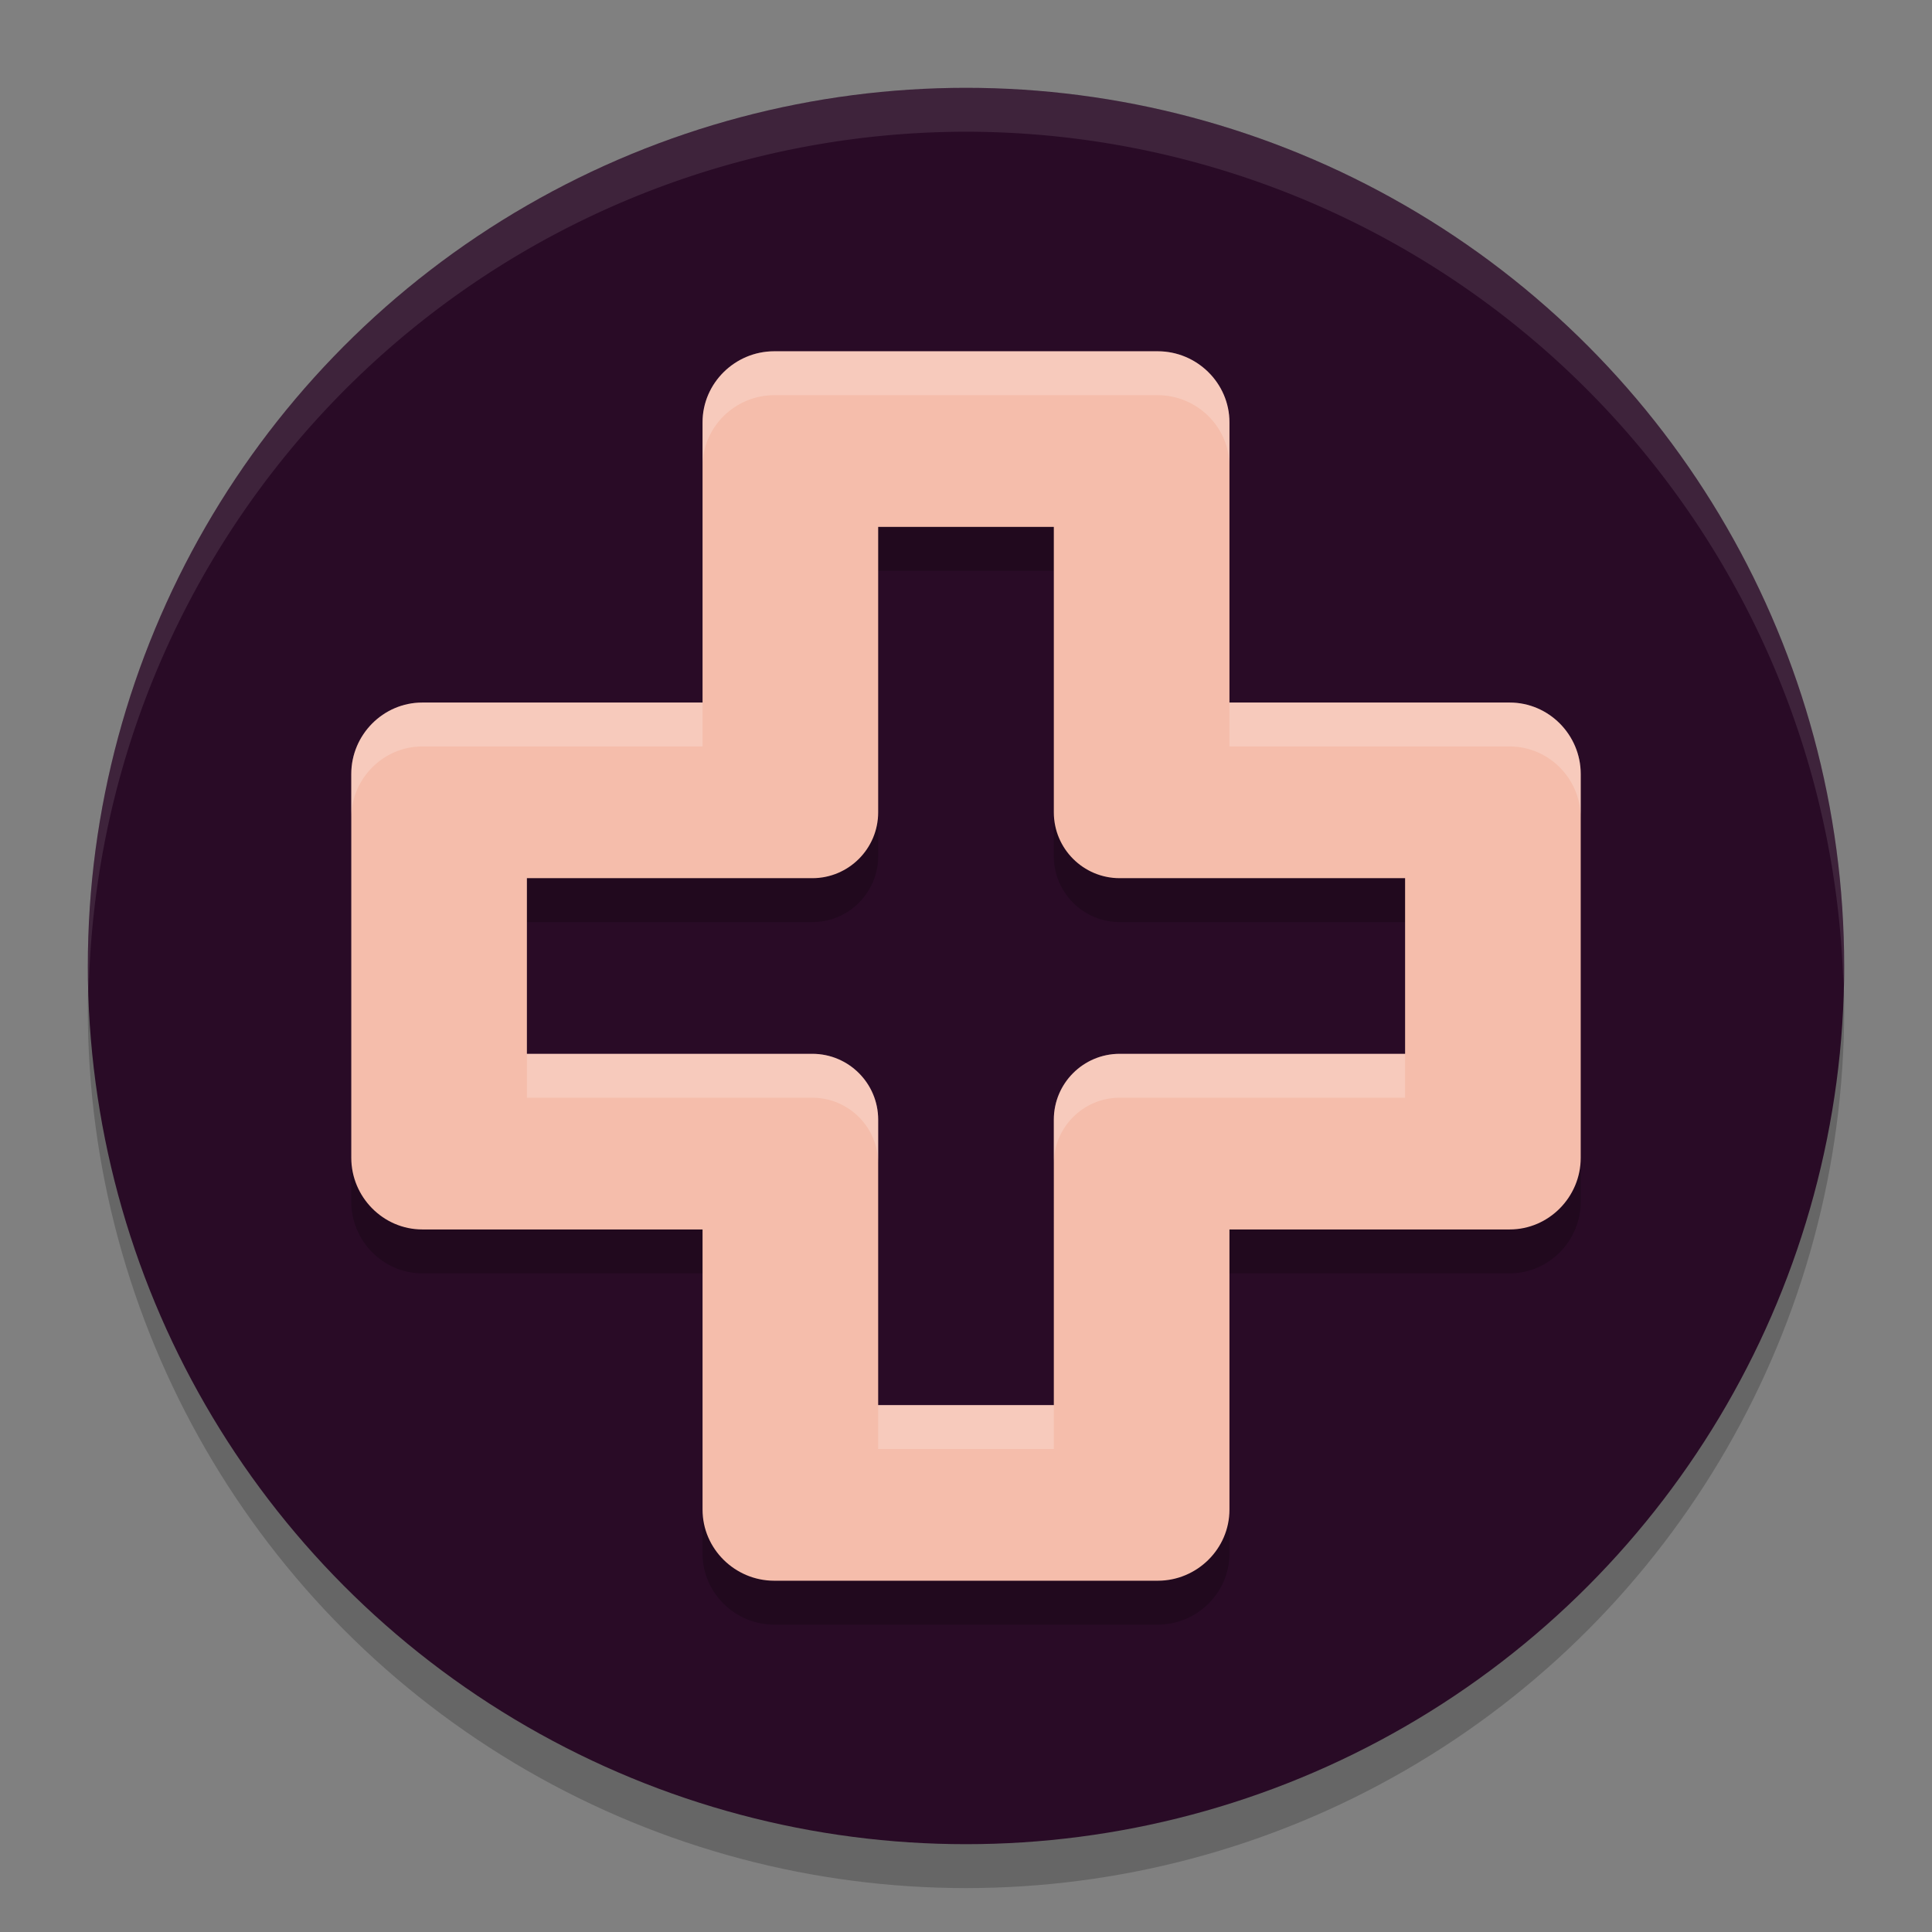 <svg xmlns="http://www.w3.org/2000/svg" width="22" height="22" version="1.1">
 <rect width="100%" height="100%" fill="#808080" stroke="none"/>
 <circle style="opacity:0.2" cx="11" cy="11.5" r="10"/>
 <circle style="fill:#290b26" cx="11" cy="11" r="10"/>
 <path style="opacity:0.1;fill:#ffffff" d="M 11,1 A 10,10 0 0 0 1,11 10,10 0 0 0 1.01,11.293 10,10 0 0 1 11,1.5 10,10 0 0 1 20.99,11.207 10,10 0 0 0 21,11 10,10 0 0 0 11,1 Z"/>
 <path style="opacity:0.2" d="M 8.816,4.5 C 8.37,4.5 8,4.863 8,5.309 V 8.5 H 4.809 C 4.363,8.5 4,8.868 4,9.314 v 4.369 C 4,14.13 4.363,14.5 4.809,14.5 H 8 v 3.191 c 4.48e-5,0.446 0.37,0.809 0.816,0.809 H 13.184 C 13.63,18.5 14,18.137 14,17.691 V 14.5 h 3.191 C 17.637,14.5 18,14.13 18,13.684 V 9.314 C 18,8.868 17.637,8.5 17.191,8.5 H 14 V 5.309 C 14,4.863 13.63,4.5 13.184,4.5 Z M 10,6.5 h 2 v 3.25 c 4.2e-5,0.414 0.336,0.75 0.75,0.75 H 16 v 2 h -3.25 c -0.414,4.2e-5 -0.75,0.336 -0.75,0.75 V 16.5 H 10 V 13.25 C 10,12.836 9.664,12.5 9.25,12.5 H 6 v -2 H 9.25 C 9.664,10.5 10,10.164 10,9.75 Z"/>
 <path style="fill:#f5bdab" d="M 8.816,4 C 8.37,4 8,4.363 8,4.809 V 8 H 4.809 C 4.363,8 4,8.368 4,8.814 V 13.184 C 4,13.63 4.363,14 4.809,14 H 8 v 3.191 C 8,17.637 8.37,18 8.816,18 H 13.184 C 13.63,18 14,17.637 14,17.191 V 14 h 3.191 C 17.637,14 18,13.63 18,13.184 V 8.814 C 18,8.368 17.637,8 17.191,8 H 14 V 4.809 C 14,4.363 13.63,4 13.184,4 Z M 10,6 h 2 v 3.25 c 4.2e-5,0.414 0.336,0.75 0.75,0.75 H 16 v 2 h -3.25 c -0.414,4.2e-5 -0.75,0.336 -0.75,0.75 V 16 H 10 V 12.75 C 10,12.336 9.664,12 9.25,12 H 6 V 10 H 9.25 C 9.664,10 10,9.664 10,9.25 Z"/>
 <path style="opacity:0.2;fill:#ffffff" d="M 8.816,4 C 8.37,4 8,4.363 8,4.809 v 0.5 C 8,4.863 8.37,4.5 8.816,4.5 H 13.184 C 13.63,4.5 14,4.863 14,5.309 v -0.5 C 14,4.363 13.63,4 13.184,4 Z M 4.809,8 C 4.363,8 4,8.368 4,8.814 V 9.314 C 4,8.868 4.363,8.5 4.809,8.5 H 8 V 8 Z M 14,8 v 0.5 h 3.191 C 17.637,8.5 18,8.868 18,9.314 V 8.814 C 18,8.368 17.637,8 17.191,8 Z m -8,4 v 0.5 h 3.25 c 0.414,4.2e-5 0.75,0.336 0.75,0.75 v -0.5 C 10,12.336 9.664,12 9.25,12 Z m 6.75,0 c -0.414,4.2e-5 -0.75,0.336 -0.75,0.75 v 0.5 c 4.2e-5,-0.414 0.336,-0.75 0.75,-0.75 H 16 V 12 Z M 10,16 v 0.5 h 2 V 16 Z"/>
</svg>
